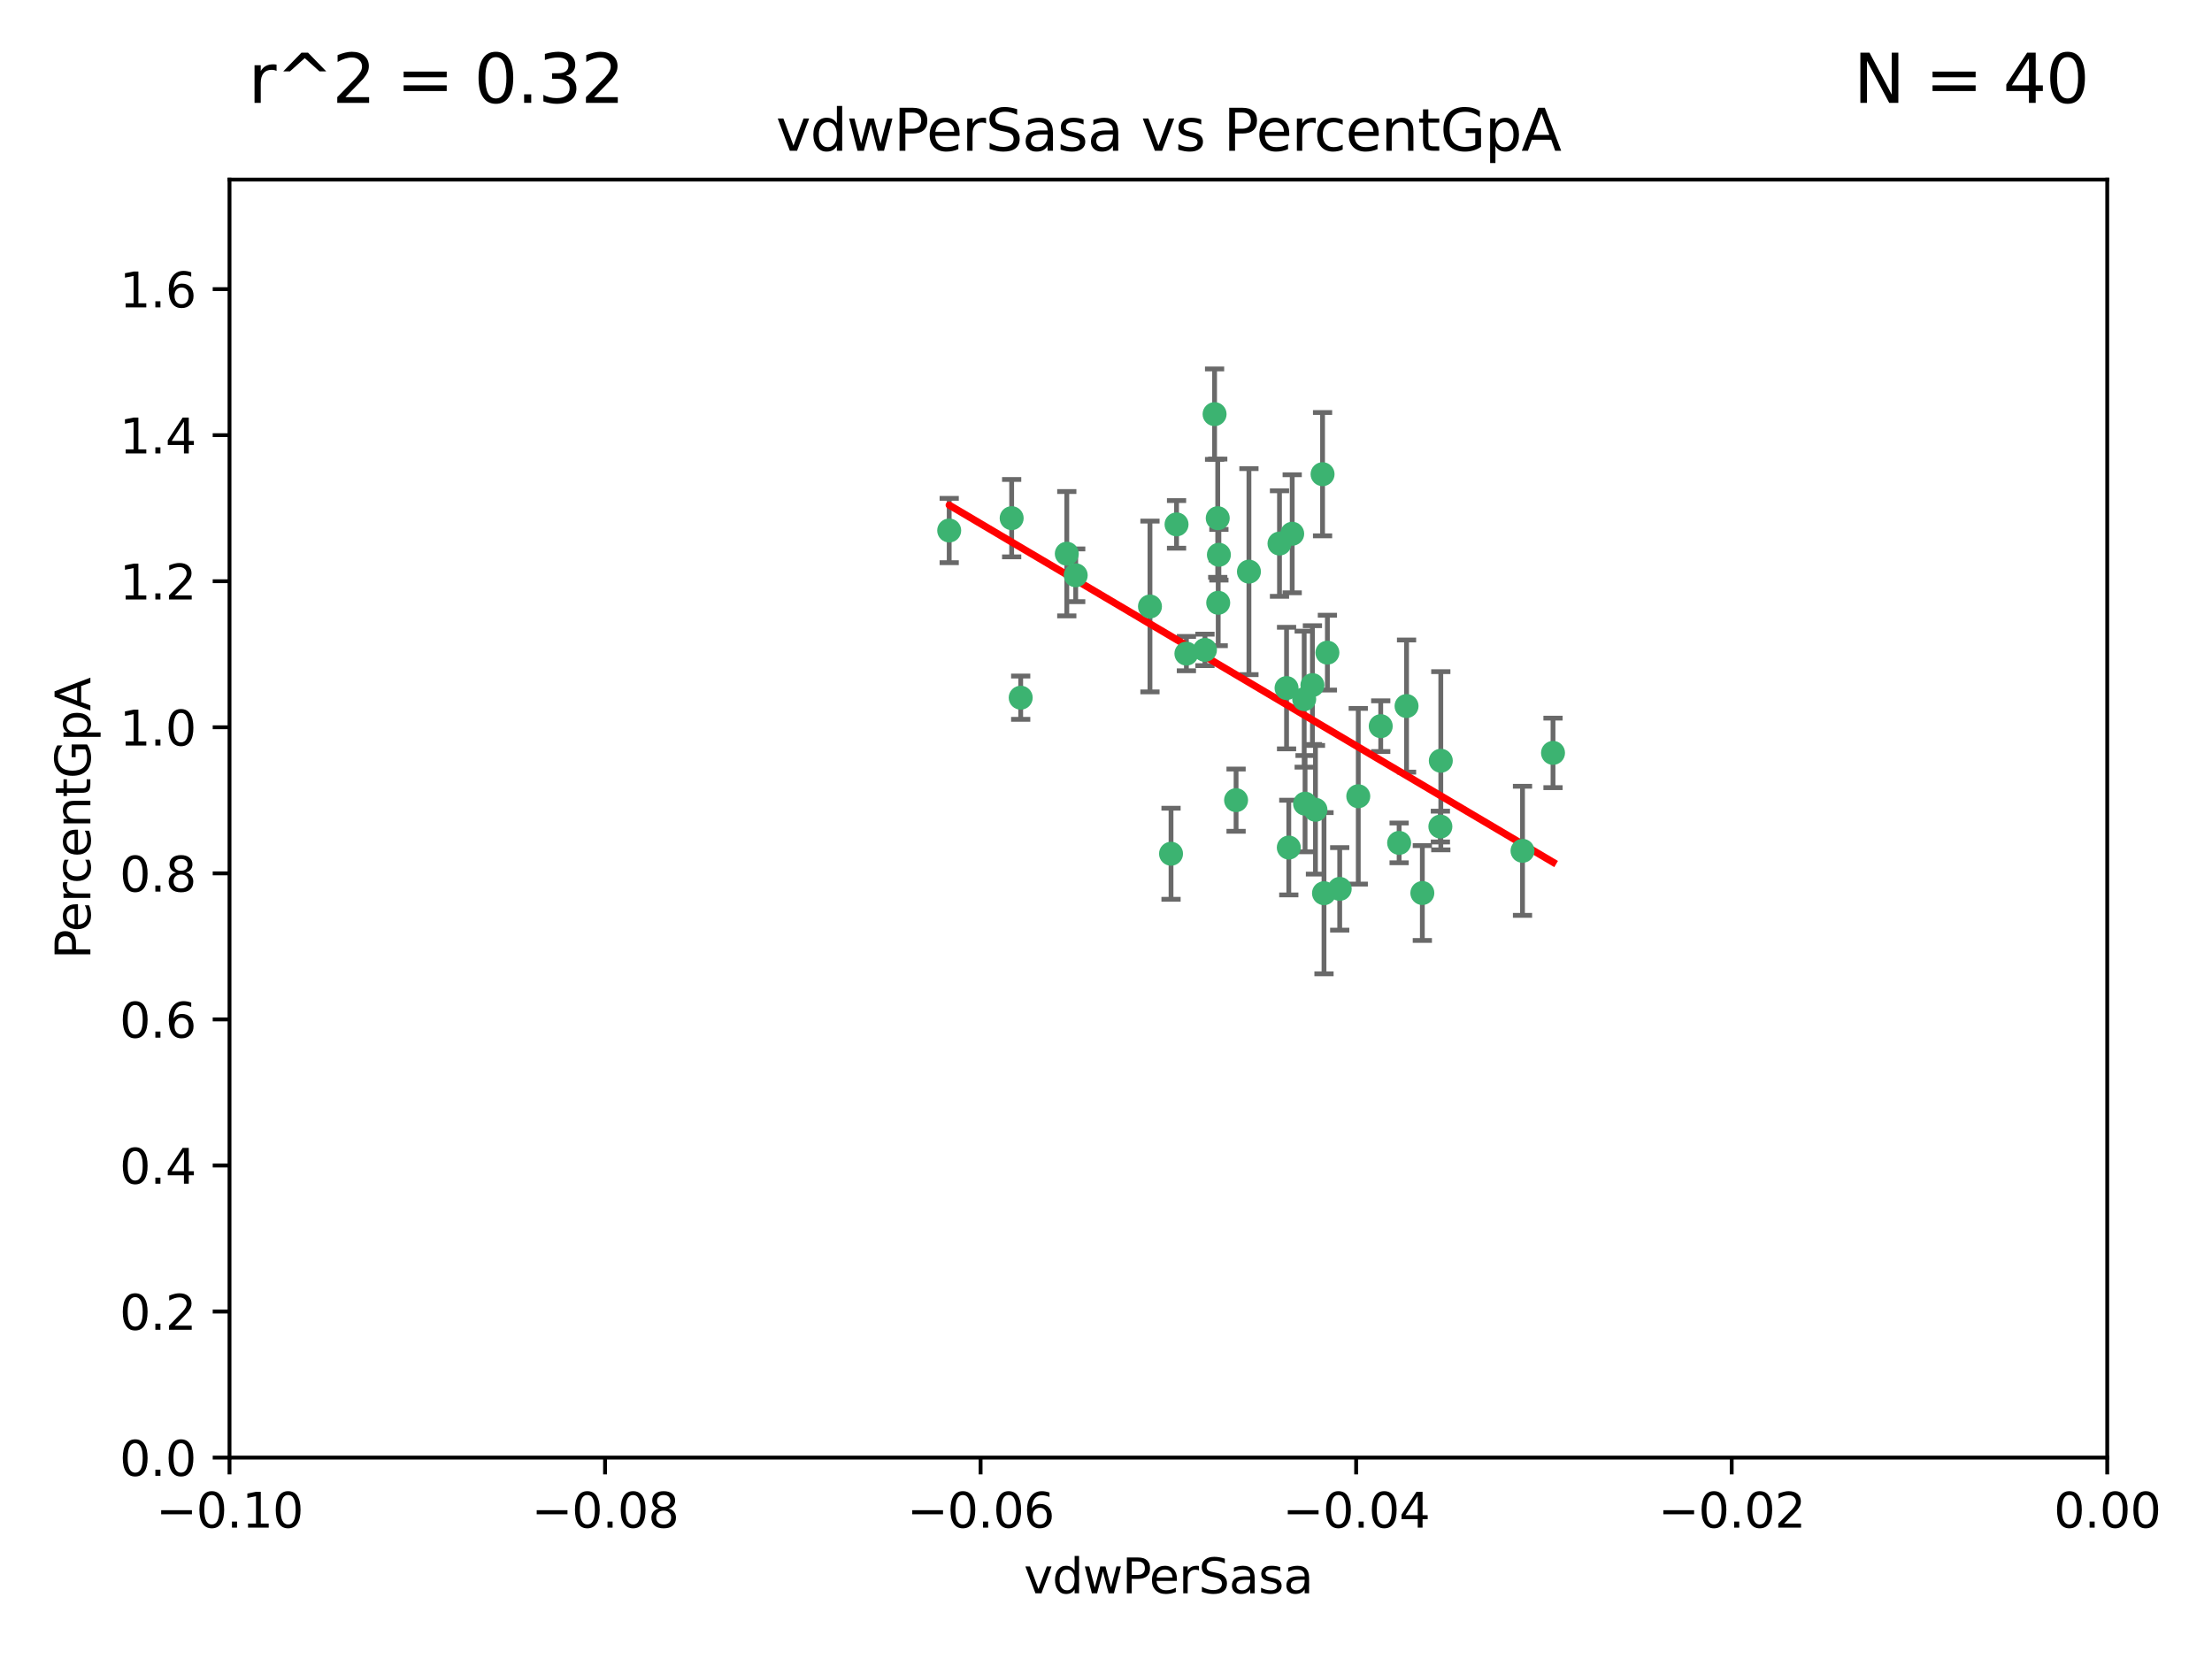<?xml version="1.0" encoding="utf-8" standalone="no"?>
<!DOCTYPE svg PUBLIC "-//W3C//DTD SVG 1.1//EN"
  "http://www.w3.org/Graphics/SVG/1.1/DTD/svg11.dtd">
<svg xmlns:xlink="http://www.w3.org/1999/xlink" width="460.8pt" height="345.6pt" viewBox="0 0 460.8 345.6" xmlns="http://www.w3.org/2000/svg" version="1.1">
 <defs>
  <style type="text/css">*{stroke-linejoin: round; stroke-linecap: butt}</style>
 </defs>
 <g id="figure_1">
  <g id="patch_1">
   <path d="M 0 345.6 
L 460.8 345.6 
L 460.8 0 
L 0 0 
z
" style="fill: #ffffff"/>
  </g>
  <g id="axes_1">
   <g id="patch_2">
    <path d="M 47.81 303.64 
L 438.975 303.64 
L 438.975 37.411 
L 47.81 37.411 
z
" style="fill: #ffffff"/>
   </g>
   <g id="PathCollection_1">
    <defs>
     <path id="mcb999406ff" d="M 0 1.118 
C 0.297 1.118 0.581 1 0.791 0.791 
C 1 0.581 1.118 0.297 1.118 0 
C 1.118 -0.297 1 -0.581 0.791 -0.791 
C 0.581 -1 0.297 -1.118 0 -1.118 
C -0.297 -1.118 -0.581 -1 -0.791 -0.791 
C -1 -0.581 -1.118 -0.297 -1.118 0 
C -1.118 0.297 -1 0.581 -0.791 0.791 
C -0.581 1 -0.297 1.118 0 1.118 
z
" style="stroke: #3cb371"/>
    </defs>
    <g clip-path="url(#p5221ca9df6)">
     <use xlink:href="#mcb999406ff" x="253.918" y="115.568" style="fill: #3cb371; stroke: #3cb371"/>
     <use xlink:href="#mcb999406ff" x="266.542" y="113.232" style="fill: #3cb371; stroke: #3cb371"/>
     <use xlink:href="#mcb999406ff" x="210.748" y="107.943" style="fill: #3cb371; stroke: #3cb371"/>
     <use xlink:href="#mcb999406ff" x="275.514" y="98.781" style="fill: #3cb371; stroke: #3cb371"/>
     <use xlink:href="#mcb999406ff" x="239.559" y="126.342" style="fill: #3cb371; stroke: #3cb371"/>
     <use xlink:href="#mcb999406ff" x="260.176" y="119.082" style="fill: #3cb371; stroke: #3cb371"/>
     <use xlink:href="#mcb999406ff" x="268.013" y="143.336" style="fill: #3cb371; stroke: #3cb371"/>
     <use xlink:href="#mcb999406ff" x="287.632" y="151.274" style="fill: #3cb371; stroke: #3cb371"/>
     <use xlink:href="#mcb999406ff" x="257.498" y="166.685" style="fill: #3cb371; stroke: #3cb371"/>
     <use xlink:href="#mcb999406ff" x="251.017" y="135.386" style="fill: #3cb371; stroke: #3cb371"/>
     <use xlink:href="#mcb999406ff" x="253.677" y="107.949" style="fill: #3cb371; stroke: #3cb371"/>
     <use xlink:href="#mcb999406ff" x="271.869" y="167.417" style="fill: #3cb371; stroke: #3cb371"/>
     <use xlink:href="#mcb999406ff" x="253.02" y="86.272" style="fill: #3cb371; stroke: #3cb371"/>
     <use xlink:href="#mcb999406ff" x="222.233" y="115.347" style="fill: #3cb371; stroke: #3cb371"/>
     <use xlink:href="#mcb999406ff" x="197.736" y="110.514" style="fill: #3cb371; stroke: #3cb371"/>
     <use xlink:href="#mcb999406ff" x="268.479" y="176.562" style="fill: #3cb371; stroke: #3cb371"/>
     <use xlink:href="#mcb999406ff" x="245.096" y="109.239" style="fill: #3cb371; stroke: #3cb371"/>
     <use xlink:href="#mcb999406ff" x="247.149" y="136.161" style="fill: #3cb371; stroke: #3cb371"/>
     <use xlink:href="#mcb999406ff" x="300.146" y="158.478" style="fill: #3cb371; stroke: #3cb371"/>
     <use xlink:href="#mcb999406ff" x="282.952" y="165.873" style="fill: #3cb371; stroke: #3cb371"/>
     <use xlink:href="#mcb999406ff" x="212.63" y="145.341" style="fill: #3cb371; stroke: #3cb371"/>
     <use xlink:href="#mcb999406ff" x="275.813" y="186.072" style="fill: #3cb371; stroke: #3cb371"/>
     <use xlink:href="#mcb999406ff" x="253.775" y="125.569" style="fill: #3cb371; stroke: #3cb371"/>
     <use xlink:href="#mcb999406ff" x="269.189" y="111.192" style="fill: #3cb371; stroke: #3cb371"/>
     <use xlink:href="#mcb999406ff" x="224.089" y="119.843" style="fill: #3cb371; stroke: #3cb371"/>
     <use xlink:href="#mcb999406ff" x="273.401" y="142.72" style="fill: #3cb371; stroke: #3cb371"/>
     <use xlink:href="#mcb999406ff" x="271.688" y="145.644" style="fill: #3cb371; stroke: #3cb371"/>
     <use xlink:href="#mcb999406ff" x="293.01" y="147.083" style="fill: #3cb371; stroke: #3cb371"/>
     <use xlink:href="#mcb999406ff" x="243.947" y="177.849" style="fill: #3cb371; stroke: #3cb371"/>
     <use xlink:href="#mcb999406ff" x="276.522" y="135.958" style="fill: #3cb371; stroke: #3cb371"/>
     <use xlink:href="#mcb999406ff" x="291.464" y="175.59" style="fill: #3cb371; stroke: #3cb371"/>
     <use xlink:href="#mcb999406ff" x="274.034" y="168.689" style="fill: #3cb371; stroke: #3cb371"/>
     <use xlink:href="#mcb999406ff" x="300.057" y="172.188" style="fill: #3cb371; stroke: #3cb371"/>
     <use xlink:href="#mcb999406ff" x="296.299" y="186.034" style="fill: #3cb371; stroke: #3cb371"/>
     <use xlink:href="#mcb999406ff" x="279.086" y="185.169" style="fill: #3cb371; stroke: #3cb371"/>
     <use xlink:href="#mcb999406ff" x="317.166" y="177.24" style="fill: #3cb371; stroke: #3cb371"/>
     <use xlink:href="#mcb999406ff" x="323.521" y="156.841" style="fill: #3cb371; stroke: #3cb371"/>
    </g>
   </g>
   <g id="matplotlib.axis_1">
    <g id="xtick_1">
     <g id="line2d_1">
      <defs>
       <path id="ma772280773" d="M 0 0 
L 0 3.5 
" style="stroke: #000000; stroke-width: 0.8"/>
      </defs>
      <g>
       <use xlink:href="#ma772280773" x="47.81" y="303.64" style="stroke: #000000; stroke-width: 0.8"/>
      </g>
     </g>
     <g id="text_1">
      <!-- −0.10 -->
      <g transform="translate(32.487 318.238)scale(0.1 -0.1)">
       <defs>
        <path id="DejaVuSans-2212" d="M 678 2272 
L 4684 2272 
L 4684 1741 
L 678 1741 
L 678 2272 
z
" transform="scale(0.016)"/>
        <path id="DejaVuSans-30" d="M 2034 4250 
Q 1547 4250 1301 3770 
Q 1056 3291 1056 2328 
Q 1056 1369 1301 889 
Q 1547 409 2034 409 
Q 2525 409 2770 889 
Q 3016 1369 3016 2328 
Q 3016 3291 2770 3770 
Q 2525 4250 2034 4250 
z
M 2034 4750 
Q 2819 4750 3233 4129 
Q 3647 3509 3647 2328 
Q 3647 1150 3233 529 
Q 2819 -91 2034 -91 
Q 1250 -91 836 529 
Q 422 1150 422 2328 
Q 422 3509 836 4129 
Q 1250 4750 2034 4750 
z
" transform="scale(0.016)"/>
        <path id="DejaVuSans-2e" d="M 684 794 
L 1344 794 
L 1344 0 
L 684 0 
L 684 794 
z
" transform="scale(0.016)"/>
        <path id="DejaVuSans-31" d="M 794 531 
L 1825 531 
L 1825 4091 
L 703 3866 
L 703 4441 
L 1819 4666 
L 2450 4666 
L 2450 531 
L 3481 531 
L 3481 0 
L 794 0 
L 794 531 
z
" transform="scale(0.016)"/>
       </defs>
       <use xlink:href="#DejaVuSans-2212"/>
       <use xlink:href="#DejaVuSans-30" x="83.789"/>
       <use xlink:href="#DejaVuSans-2e" x="147.412"/>
       <use xlink:href="#DejaVuSans-31" x="179.199"/>
       <use xlink:href="#DejaVuSans-30" x="242.822"/>
      </g>
     </g>
    </g>
    <g id="xtick_2">
     <g id="line2d_2">
      <g>
       <use xlink:href="#ma772280773" x="126.043" y="303.64" style="stroke: #000000; stroke-width: 0.8"/>
      </g>
     </g>
     <g id="text_2">
      <!-- −0.08 -->
      <g transform="translate(110.72 318.238)scale(0.1 -0.1)">
       <defs>
        <path id="DejaVuSans-38" d="M 2034 2216 
Q 1584 2216 1326 1975 
Q 1069 1734 1069 1313 
Q 1069 891 1326 650 
Q 1584 409 2034 409 
Q 2484 409 2743 651 
Q 3003 894 3003 1313 
Q 3003 1734 2745 1975 
Q 2488 2216 2034 2216 
z
M 1403 2484 
Q 997 2584 770 2862 
Q 544 3141 544 3541 
Q 544 4100 942 4425 
Q 1341 4750 2034 4750 
Q 2731 4750 3128 4425 
Q 3525 4100 3525 3541 
Q 3525 3141 3298 2862 
Q 3072 2584 2669 2484 
Q 3125 2378 3379 2068 
Q 3634 1759 3634 1313 
Q 3634 634 3220 271 
Q 2806 -91 2034 -91 
Q 1263 -91 848 271 
Q 434 634 434 1313 
Q 434 1759 690 2068 
Q 947 2378 1403 2484 
z
M 1172 3481 
Q 1172 3119 1398 2916 
Q 1625 2713 2034 2713 
Q 2441 2713 2670 2916 
Q 2900 3119 2900 3481 
Q 2900 3844 2670 4047 
Q 2441 4250 2034 4250 
Q 1625 4250 1398 4047 
Q 1172 3844 1172 3481 
z
" transform="scale(0.016)"/>
       </defs>
       <use xlink:href="#DejaVuSans-2212"/>
       <use xlink:href="#DejaVuSans-30" x="83.789"/>
       <use xlink:href="#DejaVuSans-2e" x="147.412"/>
       <use xlink:href="#DejaVuSans-30" x="179.199"/>
       <use xlink:href="#DejaVuSans-38" x="242.822"/>
      </g>
     </g>
    </g>
    <g id="xtick_3">
     <g id="line2d_3">
      <g>
       <use xlink:href="#ma772280773" x="204.276" y="303.64" style="stroke: #000000; stroke-width: 0.8"/>
      </g>
     </g>
     <g id="text_3">
      <!-- −0.06 -->
      <g transform="translate(188.953 318.238)scale(0.1 -0.1)">
       <defs>
        <path id="DejaVuSans-36" d="M 2113 2584 
Q 1688 2584 1439 2293 
Q 1191 2003 1191 1497 
Q 1191 994 1439 701 
Q 1688 409 2113 409 
Q 2538 409 2786 701 
Q 3034 994 3034 1497 
Q 3034 2003 2786 2293 
Q 2538 2584 2113 2584 
z
M 3366 4563 
L 3366 3988 
Q 3128 4100 2886 4159 
Q 2644 4219 2406 4219 
Q 1781 4219 1451 3797 
Q 1122 3375 1075 2522 
Q 1259 2794 1537 2939 
Q 1816 3084 2150 3084 
Q 2853 3084 3261 2657 
Q 3669 2231 3669 1497 
Q 3669 778 3244 343 
Q 2819 -91 2113 -91 
Q 1303 -91 875 529 
Q 447 1150 447 2328 
Q 447 3434 972 4092 
Q 1497 4750 2381 4750 
Q 2619 4750 2861 4703 
Q 3103 4656 3366 4563 
z
" transform="scale(0.016)"/>
       </defs>
       <use xlink:href="#DejaVuSans-2212"/>
       <use xlink:href="#DejaVuSans-30" x="83.789"/>
       <use xlink:href="#DejaVuSans-2e" x="147.412"/>
       <use xlink:href="#DejaVuSans-30" x="179.199"/>
       <use xlink:href="#DejaVuSans-36" x="242.822"/>
      </g>
     </g>
    </g>
    <g id="xtick_4">
     <g id="line2d_4">
      <g>
       <use xlink:href="#ma772280773" x="282.509" y="303.64" style="stroke: #000000; stroke-width: 0.8"/>
      </g>
     </g>
     <g id="text_4">
      <!-- −0.04 -->
      <g transform="translate(267.186 318.238)scale(0.1 -0.1)">
       <defs>
        <path id="DejaVuSans-34" d="M 2419 4116 
L 825 1625 
L 2419 1625 
L 2419 4116 
z
M 2253 4666 
L 3047 4666 
L 3047 1625 
L 3713 1625 
L 3713 1100 
L 3047 1100 
L 3047 0 
L 2419 0 
L 2419 1100 
L 313 1100 
L 313 1709 
L 2253 4666 
z
" transform="scale(0.016)"/>
       </defs>
       <use xlink:href="#DejaVuSans-2212"/>
       <use xlink:href="#DejaVuSans-30" x="83.789"/>
       <use xlink:href="#DejaVuSans-2e" x="147.412"/>
       <use xlink:href="#DejaVuSans-30" x="179.199"/>
       <use xlink:href="#DejaVuSans-34" x="242.822"/>
      </g>
     </g>
    </g>
    <g id="xtick_5">
     <g id="line2d_5">
      <g>
       <use xlink:href="#ma772280773" x="360.742" y="303.64" style="stroke: #000000; stroke-width: 0.8"/>
      </g>
     </g>
     <g id="text_5">
      <!-- −0.02 -->
      <g transform="translate(345.419 318.238)scale(0.1 -0.1)">
       <defs>
        <path id="DejaVuSans-32" d="M 1228 531 
L 3431 531 
L 3431 0 
L 469 0 
L 469 531 
Q 828 903 1448 1529 
Q 2069 2156 2228 2338 
Q 2531 2678 2651 2914 
Q 2772 3150 2772 3378 
Q 2772 3750 2511 3984 
Q 2250 4219 1831 4219 
Q 1534 4219 1204 4116 
Q 875 4013 500 3803 
L 500 4441 
Q 881 4594 1212 4672 
Q 1544 4750 1819 4750 
Q 2544 4750 2975 4387 
Q 3406 4025 3406 3419 
Q 3406 3131 3298 2873 
Q 3191 2616 2906 2266 
Q 2828 2175 2409 1742 
Q 1991 1309 1228 531 
z
" transform="scale(0.016)"/>
       </defs>
       <use xlink:href="#DejaVuSans-2212"/>
       <use xlink:href="#DejaVuSans-30" x="83.789"/>
       <use xlink:href="#DejaVuSans-2e" x="147.412"/>
       <use xlink:href="#DejaVuSans-30" x="179.199"/>
       <use xlink:href="#DejaVuSans-32" x="242.822"/>
      </g>
     </g>
    </g>
    <g id="xtick_6">
     <g id="line2d_6">
      <g>
       <use xlink:href="#ma772280773" x="438.975" y="303.64" style="stroke: #000000; stroke-width: 0.8"/>
      </g>
     </g>
     <g id="text_6">
      <!-- 0.00 -->
      <g transform="translate(427.842 318.238)scale(0.1 -0.1)">
       <use xlink:href="#DejaVuSans-30"/>
       <use xlink:href="#DejaVuSans-2e" x="63.623"/>
       <use xlink:href="#DejaVuSans-30" x="95.41"/>
       <use xlink:href="#DejaVuSans-30" x="159.033"/>
      </g>
     </g>
    </g>
    <g id="text_7">
     <!-- vdwPerSasa -->
     <g transform="translate(213.297 331.917)scale(0.1 -0.1)">
      <defs>
       <path id="DejaVuSans-76" d="M 191 3500 
L 800 3500 
L 1894 563 
L 2988 3500 
L 3597 3500 
L 2284 0 
L 1503 0 
L 191 3500 
z
" transform="scale(0.016)"/>
       <path id="DejaVuSans-64" d="M 2906 2969 
L 2906 4863 
L 3481 4863 
L 3481 0 
L 2906 0 
L 2906 525 
Q 2725 213 2448 61 
Q 2172 -91 1784 -91 
Q 1150 -91 751 415 
Q 353 922 353 1747 
Q 353 2572 751 3078 
Q 1150 3584 1784 3584 
Q 2172 3584 2448 3432 
Q 2725 3281 2906 2969 
z
M 947 1747 
Q 947 1113 1208 752 
Q 1469 391 1925 391 
Q 2381 391 2643 752 
Q 2906 1113 2906 1747 
Q 2906 2381 2643 2742 
Q 2381 3103 1925 3103 
Q 1469 3103 1208 2742 
Q 947 2381 947 1747 
z
" transform="scale(0.016)"/>
       <path id="DejaVuSans-77" d="M 269 3500 
L 844 3500 
L 1563 769 
L 2278 3500 
L 2956 3500 
L 3675 769 
L 4391 3500 
L 4966 3500 
L 4050 0 
L 3372 0 
L 2619 2869 
L 1863 0 
L 1184 0 
L 269 3500 
z
" transform="scale(0.016)"/>
       <path id="DejaVuSans-50" d="M 1259 4147 
L 1259 2394 
L 2053 2394 
Q 2494 2394 2734 2622 
Q 2975 2850 2975 3272 
Q 2975 3691 2734 3919 
Q 2494 4147 2053 4147 
L 1259 4147 
z
M 628 4666 
L 2053 4666 
Q 2838 4666 3239 4311 
Q 3641 3956 3641 3272 
Q 3641 2581 3239 2228 
Q 2838 1875 2053 1875 
L 1259 1875 
L 1259 0 
L 628 0 
L 628 4666 
z
" transform="scale(0.016)"/>
       <path id="DejaVuSans-65" d="M 3597 1894 
L 3597 1613 
L 953 1613 
Q 991 1019 1311 708 
Q 1631 397 2203 397 
Q 2534 397 2845 478 
Q 3156 559 3463 722 
L 3463 178 
Q 3153 47 2828 -22 
Q 2503 -91 2169 -91 
Q 1331 -91 842 396 
Q 353 884 353 1716 
Q 353 2575 817 3079 
Q 1281 3584 2069 3584 
Q 2775 3584 3186 3129 
Q 3597 2675 3597 1894 
z
M 3022 2063 
Q 3016 2534 2758 2815 
Q 2500 3097 2075 3097 
Q 1594 3097 1305 2825 
Q 1016 2553 972 2059 
L 3022 2063 
z
" transform="scale(0.016)"/>
       <path id="DejaVuSans-72" d="M 2631 2963 
Q 2534 3019 2420 3045 
Q 2306 3072 2169 3072 
Q 1681 3072 1420 2755 
Q 1159 2438 1159 1844 
L 1159 0 
L 581 0 
L 581 3500 
L 1159 3500 
L 1159 2956 
Q 1341 3275 1631 3429 
Q 1922 3584 2338 3584 
Q 2397 3584 2469 3576 
Q 2541 3569 2628 3553 
L 2631 2963 
z
" transform="scale(0.016)"/>
       <path id="DejaVuSans-53" d="M 3425 4513 
L 3425 3897 
Q 3066 4069 2747 4153 
Q 2428 4238 2131 4238 
Q 1616 4238 1336 4038 
Q 1056 3838 1056 3469 
Q 1056 3159 1242 3001 
Q 1428 2844 1947 2747 
L 2328 2669 
Q 3034 2534 3370 2195 
Q 3706 1856 3706 1288 
Q 3706 609 3251 259 
Q 2797 -91 1919 -91 
Q 1588 -91 1214 -16 
Q 841 59 441 206 
L 441 856 
Q 825 641 1194 531 
Q 1563 422 1919 422 
Q 2459 422 2753 634 
Q 3047 847 3047 1241 
Q 3047 1584 2836 1778 
Q 2625 1972 2144 2069 
L 1759 2144 
Q 1053 2284 737 2584 
Q 422 2884 422 3419 
Q 422 4038 858 4394 
Q 1294 4750 2059 4750 
Q 2388 4750 2728 4690 
Q 3069 4631 3425 4513 
z
" transform="scale(0.016)"/>
       <path id="DejaVuSans-61" d="M 2194 1759 
Q 1497 1759 1228 1600 
Q 959 1441 959 1056 
Q 959 750 1161 570 
Q 1363 391 1709 391 
Q 2188 391 2477 730 
Q 2766 1069 2766 1631 
L 2766 1759 
L 2194 1759 
z
M 3341 1997 
L 3341 0 
L 2766 0 
L 2766 531 
Q 2569 213 2275 61 
Q 1981 -91 1556 -91 
Q 1019 -91 701 211 
Q 384 513 384 1019 
Q 384 1609 779 1909 
Q 1175 2209 1959 2209 
L 2766 2209 
L 2766 2266 
Q 2766 2663 2505 2880 
Q 2244 3097 1772 3097 
Q 1472 3097 1187 3025 
Q 903 2953 641 2809 
L 641 3341 
Q 956 3463 1253 3523 
Q 1550 3584 1831 3584 
Q 2591 3584 2966 3190 
Q 3341 2797 3341 1997 
z
" transform="scale(0.016)"/>
       <path id="DejaVuSans-73" d="M 2834 3397 
L 2834 2853 
Q 2591 2978 2328 3040 
Q 2066 3103 1784 3103 
Q 1356 3103 1142 2972 
Q 928 2841 928 2578 
Q 928 2378 1081 2264 
Q 1234 2150 1697 2047 
L 1894 2003 
Q 2506 1872 2764 1633 
Q 3022 1394 3022 966 
Q 3022 478 2636 193 
Q 2250 -91 1575 -91 
Q 1294 -91 989 -36 
Q 684 19 347 128 
L 347 722 
Q 666 556 975 473 
Q 1284 391 1588 391 
Q 1994 391 2212 530 
Q 2431 669 2431 922 
Q 2431 1156 2273 1281 
Q 2116 1406 1581 1522 
L 1381 1569 
Q 847 1681 609 1914 
Q 372 2147 372 2553 
Q 372 3047 722 3315 
Q 1072 3584 1716 3584 
Q 2034 3584 2315 3537 
Q 2597 3491 2834 3397 
z
" transform="scale(0.016)"/>
      </defs>
      <use xlink:href="#DejaVuSans-76"/>
      <use xlink:href="#DejaVuSans-64" x="59.18"/>
      <use xlink:href="#DejaVuSans-77" x="122.656"/>
      <use xlink:href="#DejaVuSans-50" x="204.443"/>
      <use xlink:href="#DejaVuSans-65" x="261.121"/>
      <use xlink:href="#DejaVuSans-72" x="322.645"/>
      <use xlink:href="#DejaVuSans-53" x="363.758"/>
      <use xlink:href="#DejaVuSans-61" x="427.234"/>
      <use xlink:href="#DejaVuSans-73" x="488.514"/>
      <use xlink:href="#DejaVuSans-61" x="540.613"/>
     </g>
    </g>
   </g>
   <g id="matplotlib.axis_2">
    <g id="ytick_1">
     <g id="line2d_7">
      <defs>
       <path id="m9531fcfbfa" d="M 0 0 
L -3.5 0 
" style="stroke: #000000; stroke-width: 0.8"/>
      </defs>
      <g>
       <use xlink:href="#m9531fcfbfa" x="47.81" y="303.64" style="stroke: #000000; stroke-width: 0.8"/>
      </g>
     </g>
     <g id="text_8">
      <!-- 0.0 -->
      <g transform="translate(24.907 307.439)scale(0.1 -0.1)">
       <use xlink:href="#DejaVuSans-30"/>
       <use xlink:href="#DejaVuSans-2e" x="63.623"/>
       <use xlink:href="#DejaVuSans-30" x="95.41"/>
      </g>
     </g>
    </g>
    <g id="ytick_2">
     <g id="line2d_8">
      <g>
       <use xlink:href="#m9531fcfbfa" x="47.81" y="273.214" style="stroke: #000000; stroke-width: 0.8"/>
      </g>
     </g>
     <g id="text_9">
      <!-- 0.2 -->
      <g transform="translate(24.907 277.013)scale(0.1 -0.1)">
       <use xlink:href="#DejaVuSans-30"/>
       <use xlink:href="#DejaVuSans-2e" x="63.623"/>
       <use xlink:href="#DejaVuSans-32" x="95.41"/>
      </g>
     </g>
    </g>
    <g id="ytick_3">
     <g id="line2d_9">
      <g>
       <use xlink:href="#m9531fcfbfa" x="47.81" y="242.788" style="stroke: #000000; stroke-width: 0.8"/>
      </g>
     </g>
     <g id="text_10">
      <!-- 0.4 -->
      <g transform="translate(24.907 246.587)scale(0.1 -0.1)">
       <use xlink:href="#DejaVuSans-30"/>
       <use xlink:href="#DejaVuSans-2e" x="63.623"/>
       <use xlink:href="#DejaVuSans-34" x="95.41"/>
      </g>
     </g>
    </g>
    <g id="ytick_4">
     <g id="line2d_10">
      <g>
       <use xlink:href="#m9531fcfbfa" x="47.81" y="212.362" style="stroke: #000000; stroke-width: 0.8"/>
      </g>
     </g>
     <g id="text_11">
      <!-- 0.6 -->
      <g transform="translate(24.907 216.161)scale(0.1 -0.1)">
       <use xlink:href="#DejaVuSans-30"/>
       <use xlink:href="#DejaVuSans-2e" x="63.623"/>
       <use xlink:href="#DejaVuSans-36" x="95.41"/>
      </g>
     </g>
    </g>
    <g id="ytick_5">
     <g id="line2d_11">
      <g>
       <use xlink:href="#m9531fcfbfa" x="47.81" y="181.935" style="stroke: #000000; stroke-width: 0.8"/>
      </g>
     </g>
     <g id="text_12">
      <!-- 0.8 -->
      <g transform="translate(24.907 185.735)scale(0.1 -0.1)">
       <use xlink:href="#DejaVuSans-30"/>
       <use xlink:href="#DejaVuSans-2e" x="63.623"/>
       <use xlink:href="#DejaVuSans-38" x="95.41"/>
      </g>
     </g>
    </g>
    <g id="ytick_6">
     <g id="line2d_12">
      <g>
       <use xlink:href="#m9531fcfbfa" x="47.81" y="151.509" style="stroke: #000000; stroke-width: 0.8"/>
      </g>
     </g>
     <g id="text_13">
      <!-- 1.0 -->
      <g transform="translate(24.907 155.308)scale(0.1 -0.1)">
       <use xlink:href="#DejaVuSans-31"/>
       <use xlink:href="#DejaVuSans-2e" x="63.623"/>
       <use xlink:href="#DejaVuSans-30" x="95.41"/>
      </g>
     </g>
    </g>
    <g id="ytick_7">
     <g id="line2d_13">
      <g>
       <use xlink:href="#m9531fcfbfa" x="47.81" y="121.083" style="stroke: #000000; stroke-width: 0.8"/>
      </g>
     </g>
     <g id="text_14">
      <!-- 1.2 -->
      <g transform="translate(24.907 124.882)scale(0.1 -0.1)">
       <use xlink:href="#DejaVuSans-31"/>
       <use xlink:href="#DejaVuSans-2e" x="63.623"/>
       <use xlink:href="#DejaVuSans-32" x="95.41"/>
      </g>
     </g>
    </g>
    <g id="ytick_8">
     <g id="line2d_14">
      <g>
       <use xlink:href="#m9531fcfbfa" x="47.81" y="90.657" style="stroke: #000000; stroke-width: 0.8"/>
      </g>
     </g>
     <g id="text_15">
      <!-- 1.4 -->
      <g transform="translate(24.907 94.456)scale(0.1 -0.1)">
       <use xlink:href="#DejaVuSans-31"/>
       <use xlink:href="#DejaVuSans-2e" x="63.623"/>
       <use xlink:href="#DejaVuSans-34" x="95.41"/>
      </g>
     </g>
    </g>
    <g id="ytick_9">
     <g id="line2d_15">
      <g>
       <use xlink:href="#m9531fcfbfa" x="47.81" y="60.231" style="stroke: #000000; stroke-width: 0.8"/>
      </g>
     </g>
     <g id="text_16">
      <!-- 1.6 -->
      <g transform="translate(24.907 64.03)scale(0.1 -0.1)">
       <use xlink:href="#DejaVuSans-31"/>
       <use xlink:href="#DejaVuSans-2e" x="63.623"/>
       <use xlink:href="#DejaVuSans-36" x="95.41"/>
      </g>
     </g>
    </g>
    <g id="text_17">
     <!-- PercentGpA -->
     <g transform="translate(18.827 199.802)rotate(-90)scale(0.1 -0.1)">
      <defs>
       <path id="DejaVuSans-63" d="M 3122 3366 
L 3122 2828 
Q 2878 2963 2633 3030 
Q 2388 3097 2138 3097 
Q 1578 3097 1268 2742 
Q 959 2388 959 1747 
Q 959 1106 1268 751 
Q 1578 397 2138 397 
Q 2388 397 2633 464 
Q 2878 531 3122 666 
L 3122 134 
Q 2881 22 2623 -34 
Q 2366 -91 2075 -91 
Q 1284 -91 818 406 
Q 353 903 353 1747 
Q 353 2603 823 3093 
Q 1294 3584 2113 3584 
Q 2378 3584 2631 3529 
Q 2884 3475 3122 3366 
z
" transform="scale(0.016)"/>
       <path id="DejaVuSans-6e" d="M 3513 2113 
L 3513 0 
L 2938 0 
L 2938 2094 
Q 2938 2591 2744 2837 
Q 2550 3084 2163 3084 
Q 1697 3084 1428 2787 
Q 1159 2491 1159 1978 
L 1159 0 
L 581 0 
L 581 3500 
L 1159 3500 
L 1159 2956 
Q 1366 3272 1645 3428 
Q 1925 3584 2291 3584 
Q 2894 3584 3203 3211 
Q 3513 2838 3513 2113 
z
" transform="scale(0.016)"/>
       <path id="DejaVuSans-74" d="M 1172 4494 
L 1172 3500 
L 2356 3500 
L 2356 3053 
L 1172 3053 
L 1172 1153 
Q 1172 725 1289 603 
Q 1406 481 1766 481 
L 2356 481 
L 2356 0 
L 1766 0 
Q 1100 0 847 248 
Q 594 497 594 1153 
L 594 3053 
L 172 3053 
L 172 3500 
L 594 3500 
L 594 4494 
L 1172 4494 
z
" transform="scale(0.016)"/>
       <path id="DejaVuSans-47" d="M 3809 666 
L 3809 1919 
L 2778 1919 
L 2778 2438 
L 4434 2438 
L 4434 434 
Q 4069 175 3628 42 
Q 3188 -91 2688 -91 
Q 1594 -91 976 548 
Q 359 1188 359 2328 
Q 359 3472 976 4111 
Q 1594 4750 2688 4750 
Q 3144 4750 3555 4637 
Q 3966 4525 4313 4306 
L 4313 3634 
Q 3963 3931 3569 4081 
Q 3175 4231 2741 4231 
Q 1884 4231 1454 3753 
Q 1025 3275 1025 2328 
Q 1025 1384 1454 906 
Q 1884 428 2741 428 
Q 3075 428 3337 486 
Q 3600 544 3809 666 
z
" transform="scale(0.016)"/>
       <path id="DejaVuSans-70" d="M 1159 525 
L 1159 -1331 
L 581 -1331 
L 581 3500 
L 1159 3500 
L 1159 2969 
Q 1341 3281 1617 3432 
Q 1894 3584 2278 3584 
Q 2916 3584 3314 3078 
Q 3713 2572 3713 1747 
Q 3713 922 3314 415 
Q 2916 -91 2278 -91 
Q 1894 -91 1617 61 
Q 1341 213 1159 525 
z
M 3116 1747 
Q 3116 2381 2855 2742 
Q 2594 3103 2138 3103 
Q 1681 3103 1420 2742 
Q 1159 2381 1159 1747 
Q 1159 1113 1420 752 
Q 1681 391 2138 391 
Q 2594 391 2855 752 
Q 3116 1113 3116 1747 
z
" transform="scale(0.016)"/>
       <path id="DejaVuSans-41" d="M 2188 4044 
L 1331 1722 
L 3047 1722 
L 2188 4044 
z
M 1831 4666 
L 2547 4666 
L 4325 0 
L 3669 0 
L 3244 1197 
L 1141 1197 
L 716 0 
L 50 0 
L 1831 4666 
z
" transform="scale(0.016)"/>
      </defs>
      <use xlink:href="#DejaVuSans-50"/>
      <use xlink:href="#DejaVuSans-65" x="56.678"/>
      <use xlink:href="#DejaVuSans-72" x="118.201"/>
      <use xlink:href="#DejaVuSans-63" x="157.064"/>
      <use xlink:href="#DejaVuSans-65" x="212.045"/>
      <use xlink:href="#DejaVuSans-6e" x="273.568"/>
      <use xlink:href="#DejaVuSans-74" x="336.947"/>
      <use xlink:href="#DejaVuSans-47" x="376.156"/>
      <use xlink:href="#DejaVuSans-70" x="453.646"/>
      <use xlink:href="#DejaVuSans-41" x="517.123"/>
     </g>
    </g>
   </g>
   <g id="LineCollection_1">
    <path d="M 253.918 120.843 
L 253.918 110.292 
" clip-path="url(#p5221ca9df6)" style="fill: none; stroke: #696969"/>
    <path d="M 266.542 124.224 
L 266.542 102.241 
" clip-path="url(#p5221ca9df6)" style="fill: none; stroke: #696969"/>
    <path d="M 210.748 116.002 
L 210.748 99.884 
" clip-path="url(#p5221ca9df6)" style="fill: none; stroke: #696969"/>
    <path d="M 275.514 111.622 
L 275.514 85.94 
" clip-path="url(#p5221ca9df6)" style="fill: none; stroke: #696969"/>
    <path d="M 239.559 144.131 
L 239.559 108.553 
" clip-path="url(#p5221ca9df6)" style="fill: none; stroke: #696969"/>
    <path d="M 260.176 140.54 
L 260.176 97.624 
" clip-path="url(#p5221ca9df6)" style="fill: none; stroke: #696969"/>
    <path d="M 268.013 155.999 
L 268.013 130.673 
" clip-path="url(#p5221ca9df6)" style="fill: none; stroke: #696969"/>
    <path d="M 287.632 156.555 
L 287.632 145.993 
" clip-path="url(#p5221ca9df6)" style="fill: none; stroke: #696969"/>
    <path d="M 257.498 173.167 
L 257.498 160.202 
" clip-path="url(#p5221ca9df6)" style="fill: none; stroke: #696969"/>
    <path d="M 251.017 138.663 
L 251.017 132.109 
" clip-path="url(#p5221ca9df6)" style="fill: none; stroke: #696969"/>
    <path d="M 253.677 120.265 
L 253.677 95.634 
" clip-path="url(#p5221ca9df6)" style="fill: none; stroke: #696969"/>
    <path d="M 271.869 177.442 
L 271.869 157.392 
" clip-path="url(#p5221ca9df6)" style="fill: none; stroke: #696969"/>
    <path d="M 253.02 95.691 
L 253.02 76.852 
" clip-path="url(#p5221ca9df6)" style="fill: none; stroke: #696969"/>
    <path d="M 222.233 128.299 
L 222.233 102.395 
" clip-path="url(#p5221ca9df6)" style="fill: none; stroke: #696969"/>
    <path d="M 197.736 117.217 
L 197.736 103.811 
" clip-path="url(#p5221ca9df6)" style="fill: none; stroke: #696969"/>
    <path d="M 268.479 186.427 
L 268.479 166.697 
" clip-path="url(#p5221ca9df6)" style="fill: none; stroke: #696969"/>
    <path d="M 245.096 114.195 
L 245.096 104.283 
" clip-path="url(#p5221ca9df6)" style="fill: none; stroke: #696969"/>
    <path d="M 247.149 139.736 
L 247.149 132.587 
" clip-path="url(#p5221ca9df6)" style="fill: none; stroke: #696969"/>
    <path d="M 300.146 177.04 
L 300.146 139.917 
" clip-path="url(#p5221ca9df6)" style="fill: none; stroke: #696969"/>
    <path d="M 282.952 184.172 
L 282.952 147.574 
" clip-path="url(#p5221ca9df6)" style="fill: none; stroke: #696969"/>
    <path d="M 212.63 149.851 
L 212.63 140.831 
" clip-path="url(#p5221ca9df6)" style="fill: none; stroke: #696969"/>
    <path d="M 275.813 202.862 
L 275.813 169.282 
" clip-path="url(#p5221ca9df6)" style="fill: none; stroke: #696969"/>
    <path d="M 253.775 134.51 
L 253.775 116.629 
" clip-path="url(#p5221ca9df6)" style="fill: none; stroke: #696969"/>
    <path d="M 269.189 123.488 
L 269.189 98.897 
" clip-path="url(#p5221ca9df6)" style="fill: none; stroke: #696969"/>
    <path d="M 224.089 125.336 
L 224.089 114.351 
" clip-path="url(#p5221ca9df6)" style="fill: none; stroke: #696969"/>
    <path d="M 273.401 155.094 
L 273.401 130.347 
" clip-path="url(#p5221ca9df6)" style="fill: none; stroke: #696969"/>
    <path d="M 271.688 159.813 
L 271.688 131.474 
" clip-path="url(#p5221ca9df6)" style="fill: none; stroke: #696969"/>
    <path d="M 293.01 160.851 
L 293.01 133.315 
" clip-path="url(#p5221ca9df6)" style="fill: none; stroke: #696969"/>
    <path d="M 243.947 187.334 
L 243.947 168.364 
" clip-path="url(#p5221ca9df6)" style="fill: none; stroke: #696969"/>
    <path d="M 276.522 143.75 
L 276.522 128.166 
" clip-path="url(#p5221ca9df6)" style="fill: none; stroke: #696969"/>
    <path d="M 291.464 179.727 
L 291.464 171.452 
" clip-path="url(#p5221ca9df6)" style="fill: none; stroke: #696969"/>
    <path d="M 274.034 182.093 
L 274.034 155.286 
" clip-path="url(#p5221ca9df6)" style="fill: none; stroke: #696969"/>
    <path d="M 300.057 175.398 
L 300.057 168.977 
" clip-path="url(#p5221ca9df6)" style="fill: none; stroke: #696969"/>
    <path d="M 296.299 195.91 
L 296.299 176.158 
" clip-path="url(#p5221ca9df6)" style="fill: none; stroke: #696969"/>
    <path d="M 279.086 193.766 
L 279.086 176.573 
" clip-path="url(#p5221ca9df6)" style="fill: none; stroke: #696969"/>
    <path d="M 317.166 190.686 
L 317.166 163.794 
" clip-path="url(#p5221ca9df6)" style="fill: none; stroke: #696969"/>
    <path d="M 323.521 164.083 
L 323.521 149.6 
" clip-path="url(#p5221ca9df6)" style="fill: none; stroke: #696969"/>
   </g>
   <g id="line2d_16">
    <defs>
     <path id="m51a7624698" d="M 2 0 
L -2 -0 
" style="stroke: #696969"/>
    </defs>
    <g clip-path="url(#p5221ca9df6)">
     <use xlink:href="#m51a7624698" x="253.918" y="120.843" style="fill: #696969; stroke: #696969"/>
     <use xlink:href="#m51a7624698" x="266.542" y="124.224" style="fill: #696969; stroke: #696969"/>
     <use xlink:href="#m51a7624698" x="210.748" y="116.002" style="fill: #696969; stroke: #696969"/>
     <use xlink:href="#m51a7624698" x="275.514" y="111.622" style="fill: #696969; stroke: #696969"/>
     <use xlink:href="#m51a7624698" x="239.559" y="144.131" style="fill: #696969; stroke: #696969"/>
     <use xlink:href="#m51a7624698" x="260.176" y="140.54" style="fill: #696969; stroke: #696969"/>
     <use xlink:href="#m51a7624698" x="268.013" y="155.999" style="fill: #696969; stroke: #696969"/>
     <use xlink:href="#m51a7624698" x="287.632" y="156.555" style="fill: #696969; stroke: #696969"/>
     <use xlink:href="#m51a7624698" x="257.498" y="173.167" style="fill: #696969; stroke: #696969"/>
     <use xlink:href="#m51a7624698" x="251.017" y="138.663" style="fill: #696969; stroke: #696969"/>
     <use xlink:href="#m51a7624698" x="253.677" y="120.265" style="fill: #696969; stroke: #696969"/>
     <use xlink:href="#m51a7624698" x="271.869" y="177.442" style="fill: #696969; stroke: #696969"/>
     <use xlink:href="#m51a7624698" x="253.02" y="95.691" style="fill: #696969; stroke: #696969"/>
     <use xlink:href="#m51a7624698" x="222.233" y="128.299" style="fill: #696969; stroke: #696969"/>
     <use xlink:href="#m51a7624698" x="197.736" y="117.217" style="fill: #696969; stroke: #696969"/>
     <use xlink:href="#m51a7624698" x="268.479" y="186.427" style="fill: #696969; stroke: #696969"/>
     <use xlink:href="#m51a7624698" x="245.096" y="114.195" style="fill: #696969; stroke: #696969"/>
     <use xlink:href="#m51a7624698" x="247.149" y="139.736" style="fill: #696969; stroke: #696969"/>
     <use xlink:href="#m51a7624698" x="300.146" y="177.04" style="fill: #696969; stroke: #696969"/>
     <use xlink:href="#m51a7624698" x="282.952" y="184.172" style="fill: #696969; stroke: #696969"/>
     <use xlink:href="#m51a7624698" x="212.63" y="149.851" style="fill: #696969; stroke: #696969"/>
     <use xlink:href="#m51a7624698" x="275.813" y="202.862" style="fill: #696969; stroke: #696969"/>
     <use xlink:href="#m51a7624698" x="253.775" y="134.51" style="fill: #696969; stroke: #696969"/>
     <use xlink:href="#m51a7624698" x="269.189" y="123.488" style="fill: #696969; stroke: #696969"/>
     <use xlink:href="#m51a7624698" x="224.089" y="125.336" style="fill: #696969; stroke: #696969"/>
     <use xlink:href="#m51a7624698" x="273.401" y="155.094" style="fill: #696969; stroke: #696969"/>
     <use xlink:href="#m51a7624698" x="271.688" y="159.813" style="fill: #696969; stroke: #696969"/>
     <use xlink:href="#m51a7624698" x="293.01" y="160.851" style="fill: #696969; stroke: #696969"/>
     <use xlink:href="#m51a7624698" x="243.947" y="187.334" style="fill: #696969; stroke: #696969"/>
     <use xlink:href="#m51a7624698" x="276.522" y="143.75" style="fill: #696969; stroke: #696969"/>
     <use xlink:href="#m51a7624698" x="291.464" y="179.727" style="fill: #696969; stroke: #696969"/>
     <use xlink:href="#m51a7624698" x="274.034" y="182.093" style="fill: #696969; stroke: #696969"/>
     <use xlink:href="#m51a7624698" x="300.057" y="175.398" style="fill: #696969; stroke: #696969"/>
     <use xlink:href="#m51a7624698" x="296.299" y="195.91" style="fill: #696969; stroke: #696969"/>
     <use xlink:href="#m51a7624698" x="279.086" y="193.766" style="fill: #696969; stroke: #696969"/>
     <use xlink:href="#m51a7624698" x="317.166" y="190.686" style="fill: #696969; stroke: #696969"/>
     <use xlink:href="#m51a7624698" x="323.521" y="164.083" style="fill: #696969; stroke: #696969"/>
    </g>
   </g>
   <g id="line2d_17">
    <g clip-path="url(#p5221ca9df6)">
     <use xlink:href="#m51a7624698" x="253.918" y="110.292" style="fill: #696969; stroke: #696969"/>
     <use xlink:href="#m51a7624698" x="266.542" y="102.241" style="fill: #696969; stroke: #696969"/>
     <use xlink:href="#m51a7624698" x="210.748" y="99.884" style="fill: #696969; stroke: #696969"/>
     <use xlink:href="#m51a7624698" x="275.514" y="85.94" style="fill: #696969; stroke: #696969"/>
     <use xlink:href="#m51a7624698" x="239.559" y="108.553" style="fill: #696969; stroke: #696969"/>
     <use xlink:href="#m51a7624698" x="260.176" y="97.624" style="fill: #696969; stroke: #696969"/>
     <use xlink:href="#m51a7624698" x="268.013" y="130.673" style="fill: #696969; stroke: #696969"/>
     <use xlink:href="#m51a7624698" x="287.632" y="145.993" style="fill: #696969; stroke: #696969"/>
     <use xlink:href="#m51a7624698" x="257.498" y="160.202" style="fill: #696969; stroke: #696969"/>
     <use xlink:href="#m51a7624698" x="251.017" y="132.109" style="fill: #696969; stroke: #696969"/>
     <use xlink:href="#m51a7624698" x="253.677" y="95.634" style="fill: #696969; stroke: #696969"/>
     <use xlink:href="#m51a7624698" x="271.869" y="157.392" style="fill: #696969; stroke: #696969"/>
     <use xlink:href="#m51a7624698" x="253.02" y="76.852" style="fill: #696969; stroke: #696969"/>
     <use xlink:href="#m51a7624698" x="222.233" y="102.395" style="fill: #696969; stroke: #696969"/>
     <use xlink:href="#m51a7624698" x="197.736" y="103.811" style="fill: #696969; stroke: #696969"/>
     <use xlink:href="#m51a7624698" x="268.479" y="166.697" style="fill: #696969; stroke: #696969"/>
     <use xlink:href="#m51a7624698" x="245.096" y="104.283" style="fill: #696969; stroke: #696969"/>
     <use xlink:href="#m51a7624698" x="247.149" y="132.587" style="fill: #696969; stroke: #696969"/>
     <use xlink:href="#m51a7624698" x="300.146" y="139.917" style="fill: #696969; stroke: #696969"/>
     <use xlink:href="#m51a7624698" x="282.952" y="147.574" style="fill: #696969; stroke: #696969"/>
     <use xlink:href="#m51a7624698" x="212.63" y="140.831" style="fill: #696969; stroke: #696969"/>
     <use xlink:href="#m51a7624698" x="275.813" y="169.282" style="fill: #696969; stroke: #696969"/>
     <use xlink:href="#m51a7624698" x="253.775" y="116.629" style="fill: #696969; stroke: #696969"/>
     <use xlink:href="#m51a7624698" x="269.189" y="98.897" style="fill: #696969; stroke: #696969"/>
     <use xlink:href="#m51a7624698" x="224.089" y="114.351" style="fill: #696969; stroke: #696969"/>
     <use xlink:href="#m51a7624698" x="273.401" y="130.347" style="fill: #696969; stroke: #696969"/>
     <use xlink:href="#m51a7624698" x="271.688" y="131.474" style="fill: #696969; stroke: #696969"/>
     <use xlink:href="#m51a7624698" x="293.01" y="133.315" style="fill: #696969; stroke: #696969"/>
     <use xlink:href="#m51a7624698" x="243.947" y="168.364" style="fill: #696969; stroke: #696969"/>
     <use xlink:href="#m51a7624698" x="276.522" y="128.166" style="fill: #696969; stroke: #696969"/>
     <use xlink:href="#m51a7624698" x="291.464" y="171.452" style="fill: #696969; stroke: #696969"/>
     <use xlink:href="#m51a7624698" x="274.034" y="155.286" style="fill: #696969; stroke: #696969"/>
     <use xlink:href="#m51a7624698" x="300.057" y="168.977" style="fill: #696969; stroke: #696969"/>
     <use xlink:href="#m51a7624698" x="296.299" y="176.158" style="fill: #696969; stroke: #696969"/>
     <use xlink:href="#m51a7624698" x="279.086" y="176.573" style="fill: #696969; stroke: #696969"/>
     <use xlink:href="#m51a7624698" x="317.166" y="163.794" style="fill: #696969; stroke: #696969"/>
     <use xlink:href="#m51a7624698" x="323.521" y="149.6" style="fill: #696969; stroke: #696969"/>
    </g>
   </g>
   <g id="line2d_18">
    <path d="M 253.918 138.45 
L 266.542 145.916 
L 210.748 112.918 
L 275.514 151.222 
L 239.559 129.957 
L 266.164 145.693 
L 260.176 142.151 
L 268.013 146.786 
L 287.632 158.389 
L 257.498 140.567 
L 251.017 136.734 
L 253.677 138.307 
L 271.869 149.067 
L 275.541 151.238 
L 253.02 137.919 
L 222.233 119.71 
L 197.736 105.223 
L 268.479 147.062 
L 245.096 133.232 
L 247.149 134.446 
L 300.146 165.79 
L 282.952 155.621 
L 212.63 114.031 
L 275.813 151.399 
L 253.775 138.365 
L 269.189 147.481 
L 224.089 120.808 
L 273.401 149.972 
L 271.688 148.959 
L 293.01 161.569 
L 243.947 132.553 
L 276.522 151.819 
L 291.464 160.655 
L 274.034 150.347 
L 305.384 168.888 
L 300.057 165.737 
L 296.299 163.515 
L 279.086 153.335 
L 317.166 175.856 
L 323.521 179.615 
" clip-path="url(#p5221ca9df6)" style="fill: none; stroke: #ff0000; stroke-width: 1.5; stroke-linecap: square"/>
   </g>
   <g id="line2d_19">
    <defs>
     <path id="m23f77ff938" d="M 0 2 
C 0.53 2 1.039 1.789 1.414 1.414 
C 1.789 1.039 2 0.53 2 0 
C 2 -0.53 1.789 -1.039 1.414 -1.414 
C 1.039 -1.789 0.53 -2 0 -2 
C -0.53 -2 -1.039 -1.789 -1.414 -1.414 
C -1.789 -1.039 -2 -0.53 -2 0 
C -2 0.53 -1.789 1.039 -1.414 1.414 
C -1.039 1.789 -0.53 2 0 2 
z
" style="stroke: #3cb371"/>
    </defs>
    <g clip-path="url(#p5221ca9df6)">
     <use xlink:href="#m23f77ff938" x="253.918" y="115.568" style="fill: #3cb371; stroke: #3cb371"/>
     <use xlink:href="#m23f77ff938" x="266.542" y="113.232" style="fill: #3cb371; stroke: #3cb371"/>
     <use xlink:href="#m23f77ff938" x="210.748" y="107.943" style="fill: #3cb371; stroke: #3cb371"/>
     <use xlink:href="#m23f77ff938" x="275.514" y="98.781" style="fill: #3cb371; stroke: #3cb371"/>
     <use xlink:href="#m23f77ff938" x="239.559" y="126.342" style="fill: #3cb371; stroke: #3cb371"/>
     <use xlink:href="#m23f77ff938" x="260.176" y="119.082" style="fill: #3cb371; stroke: #3cb371"/>
     <use xlink:href="#m23f77ff938" x="268.013" y="143.336" style="fill: #3cb371; stroke: #3cb371"/>
     <use xlink:href="#m23f77ff938" x="287.632" y="151.274" style="fill: #3cb371; stroke: #3cb371"/>
     <use xlink:href="#m23f77ff938" x="257.498" y="166.685" style="fill: #3cb371; stroke: #3cb371"/>
     <use xlink:href="#m23f77ff938" x="251.017" y="135.386" style="fill: #3cb371; stroke: #3cb371"/>
     <use xlink:href="#m23f77ff938" x="253.677" y="107.949" style="fill: #3cb371; stroke: #3cb371"/>
     <use xlink:href="#m23f77ff938" x="271.869" y="167.417" style="fill: #3cb371; stroke: #3cb371"/>
     <use xlink:href="#m23f77ff938" x="253.02" y="86.272" style="fill: #3cb371; stroke: #3cb371"/>
     <use xlink:href="#m23f77ff938" x="222.233" y="115.347" style="fill: #3cb371; stroke: #3cb371"/>
     <use xlink:href="#m23f77ff938" x="197.736" y="110.514" style="fill: #3cb371; stroke: #3cb371"/>
     <use xlink:href="#m23f77ff938" x="268.479" y="176.562" style="fill: #3cb371; stroke: #3cb371"/>
     <use xlink:href="#m23f77ff938" x="245.096" y="109.239" style="fill: #3cb371; stroke: #3cb371"/>
     <use xlink:href="#m23f77ff938" x="247.149" y="136.161" style="fill: #3cb371; stroke: #3cb371"/>
     <use xlink:href="#m23f77ff938" x="300.146" y="158.478" style="fill: #3cb371; stroke: #3cb371"/>
     <use xlink:href="#m23f77ff938" x="282.952" y="165.873" style="fill: #3cb371; stroke: #3cb371"/>
     <use xlink:href="#m23f77ff938" x="212.63" y="145.341" style="fill: #3cb371; stroke: #3cb371"/>
     <use xlink:href="#m23f77ff938" x="275.813" y="186.072" style="fill: #3cb371; stroke: #3cb371"/>
     <use xlink:href="#m23f77ff938" x="253.775" y="125.569" style="fill: #3cb371; stroke: #3cb371"/>
     <use xlink:href="#m23f77ff938" x="269.189" y="111.192" style="fill: #3cb371; stroke: #3cb371"/>
     <use xlink:href="#m23f77ff938" x="224.089" y="119.843" style="fill: #3cb371; stroke: #3cb371"/>
     <use xlink:href="#m23f77ff938" x="273.401" y="142.72" style="fill: #3cb371; stroke: #3cb371"/>
     <use xlink:href="#m23f77ff938" x="271.688" y="145.644" style="fill: #3cb371; stroke: #3cb371"/>
     <use xlink:href="#m23f77ff938" x="293.01" y="147.083" style="fill: #3cb371; stroke: #3cb371"/>
     <use xlink:href="#m23f77ff938" x="243.947" y="177.849" style="fill: #3cb371; stroke: #3cb371"/>
     <use xlink:href="#m23f77ff938" x="276.522" y="135.958" style="fill: #3cb371; stroke: #3cb371"/>
     <use xlink:href="#m23f77ff938" x="291.464" y="175.59" style="fill: #3cb371; stroke: #3cb371"/>
     <use xlink:href="#m23f77ff938" x="274.034" y="168.689" style="fill: #3cb371; stroke: #3cb371"/>
     <use xlink:href="#m23f77ff938" x="300.057" y="172.188" style="fill: #3cb371; stroke: #3cb371"/>
     <use xlink:href="#m23f77ff938" x="296.299" y="186.034" style="fill: #3cb371; stroke: #3cb371"/>
     <use xlink:href="#m23f77ff938" x="279.086" y="185.169" style="fill: #3cb371; stroke: #3cb371"/>
     <use xlink:href="#m23f77ff938" x="317.166" y="177.24" style="fill: #3cb371; stroke: #3cb371"/>
     <use xlink:href="#m23f77ff938" x="323.521" y="156.841" style="fill: #3cb371; stroke: #3cb371"/>
    </g>
   </g>
   <g id="patch_3">
    <path d="M 47.81 303.64 
L 47.81 37.411 
" style="fill: none; stroke: #000000; stroke-width: 0.8; stroke-linejoin: miter; stroke-linecap: square"/>
   </g>
   <g id="patch_4">
    <path d="M 438.975 303.64 
L 438.975 37.411 
" style="fill: none; stroke: #000000; stroke-width: 0.8; stroke-linejoin: miter; stroke-linecap: square"/>
   </g>
   <g id="patch_5">
    <path d="M 47.81 303.64 
L 438.975 303.64 
" style="fill: none; stroke: #000000; stroke-width: 0.8; stroke-linejoin: miter; stroke-linecap: square"/>
   </g>
   <g id="patch_6">
    <path d="M 47.81 37.411 
L 438.975 37.411 
" style="fill: none; stroke: #000000; stroke-width: 0.8; stroke-linejoin: miter; stroke-linecap: square"/>
   </g>
   <g id="text_18">
    <!-- N = 40 -->
    <g transform="translate(386.144 21.426)scale(0.14 -0.14)">
     <defs>
      <path id="DejaVuSans-4e" d="M 628 4666 
L 1478 4666 
L 3547 763 
L 3547 4666 
L 4159 4666 
L 4159 0 
L 3309 0 
L 1241 3903 
L 1241 0 
L 628 0 
L 628 4666 
z
" transform="scale(0.016)"/>
      <path id="DejaVuSans-20" transform="scale(0.016)"/>
      <path id="DejaVuSans-3d" d="M 678 2906 
L 4684 2906 
L 4684 2381 
L 678 2381 
L 678 2906 
z
M 678 1631 
L 4684 1631 
L 4684 1100 
L 678 1100 
L 678 1631 
z
" transform="scale(0.016)"/>
     </defs>
     <use xlink:href="#DejaVuSans-4e"/>
     <use xlink:href="#DejaVuSans-20" x="74.805"/>
     <use xlink:href="#DejaVuSans-3d" x="106.592"/>
     <use xlink:href="#DejaVuSans-20" x="190.381"/>
     <use xlink:href="#DejaVuSans-34" x="222.168"/>
     <use xlink:href="#DejaVuSans-30" x="285.791"/>
    </g>
   </g>
   <g id="text_19">
    <!-- r^2 = 0.32 -->
    <g transform="translate(51.722 21.426)scale(0.14 -0.14)">
     <defs>
      <path id="DejaVuSans-5e" d="M 2988 4666 
L 4684 2925 
L 4056 2925 
L 2681 4159 
L 1306 2925 
L 678 2925 
L 2375 4666 
L 2988 4666 
z
" transform="scale(0.016)"/>
      <path id="DejaVuSans-33" d="M 2597 2516 
Q 3050 2419 3304 2112 
Q 3559 1806 3559 1356 
Q 3559 666 3084 287 
Q 2609 -91 1734 -91 
Q 1441 -91 1130 -33 
Q 819 25 488 141 
L 488 750 
Q 750 597 1062 519 
Q 1375 441 1716 441 
Q 2309 441 2620 675 
Q 2931 909 2931 1356 
Q 2931 1769 2642 2001 
Q 2353 2234 1838 2234 
L 1294 2234 
L 1294 2753 
L 1863 2753 
Q 2328 2753 2575 2939 
Q 2822 3125 2822 3475 
Q 2822 3834 2567 4026 
Q 2313 4219 1838 4219 
Q 1578 4219 1281 4162 
Q 984 4106 628 3988 
L 628 4550 
Q 988 4650 1302 4700 
Q 1616 4750 1894 4750 
Q 2613 4750 3031 4423 
Q 3450 4097 3450 3541 
Q 3450 3153 3228 2886 
Q 3006 2619 2597 2516 
z
" transform="scale(0.016)"/>
     </defs>
     <use xlink:href="#DejaVuSans-72"/>
     <use xlink:href="#DejaVuSans-5e" x="41.113"/>
     <use xlink:href="#DejaVuSans-32" x="124.902"/>
     <use xlink:href="#DejaVuSans-20" x="188.525"/>
     <use xlink:href="#DejaVuSans-3d" x="220.312"/>
     <use xlink:href="#DejaVuSans-20" x="304.102"/>
     <use xlink:href="#DejaVuSans-30" x="335.889"/>
     <use xlink:href="#DejaVuSans-2e" x="399.512"/>
     <use xlink:href="#DejaVuSans-33" x="431.299"/>
     <use xlink:href="#DejaVuSans-32" x="494.922"/>
    </g>
   </g>
   <g id="text_20">
    <!-- vdwPerSasa vs PercentGpA -->
    <g transform="translate(161.656 31.411)scale(0.12 -0.12)">
     <use xlink:href="#DejaVuSans-76"/>
     <use xlink:href="#DejaVuSans-64" x="59.18"/>
     <use xlink:href="#DejaVuSans-77" x="122.656"/>
     <use xlink:href="#DejaVuSans-50" x="204.443"/>
     <use xlink:href="#DejaVuSans-65" x="261.121"/>
     <use xlink:href="#DejaVuSans-72" x="322.645"/>
     <use xlink:href="#DejaVuSans-53" x="363.758"/>
     <use xlink:href="#DejaVuSans-61" x="427.234"/>
     <use xlink:href="#DejaVuSans-73" x="488.514"/>
     <use xlink:href="#DejaVuSans-61" x="540.613"/>
     <use xlink:href="#DejaVuSans-20" x="601.893"/>
     <use xlink:href="#DejaVuSans-76" x="633.68"/>
     <use xlink:href="#DejaVuSans-73" x="692.859"/>
     <use xlink:href="#DejaVuSans-20" x="744.959"/>
     <use xlink:href="#DejaVuSans-50" x="776.746"/>
     <use xlink:href="#DejaVuSans-65" x="833.424"/>
     <use xlink:href="#DejaVuSans-72" x="894.947"/>
     <use xlink:href="#DejaVuSans-63" x="933.811"/>
     <use xlink:href="#DejaVuSans-65" x="988.791"/>
     <use xlink:href="#DejaVuSans-6e" x="1050.314"/>
     <use xlink:href="#DejaVuSans-74" x="1113.693"/>
     <use xlink:href="#DejaVuSans-47" x="1152.902"/>
     <use xlink:href="#DejaVuSans-70" x="1230.393"/>
     <use xlink:href="#DejaVuSans-41" x="1293.869"/>
    </g>
   </g>
  </g>
 </g>
 <defs>
  <clipPath id="p5221ca9df6">
   <rect x="47.81" y="37.411" width="391.165" height="266.229"/>
  </clipPath>
 </defs>
</svg>
